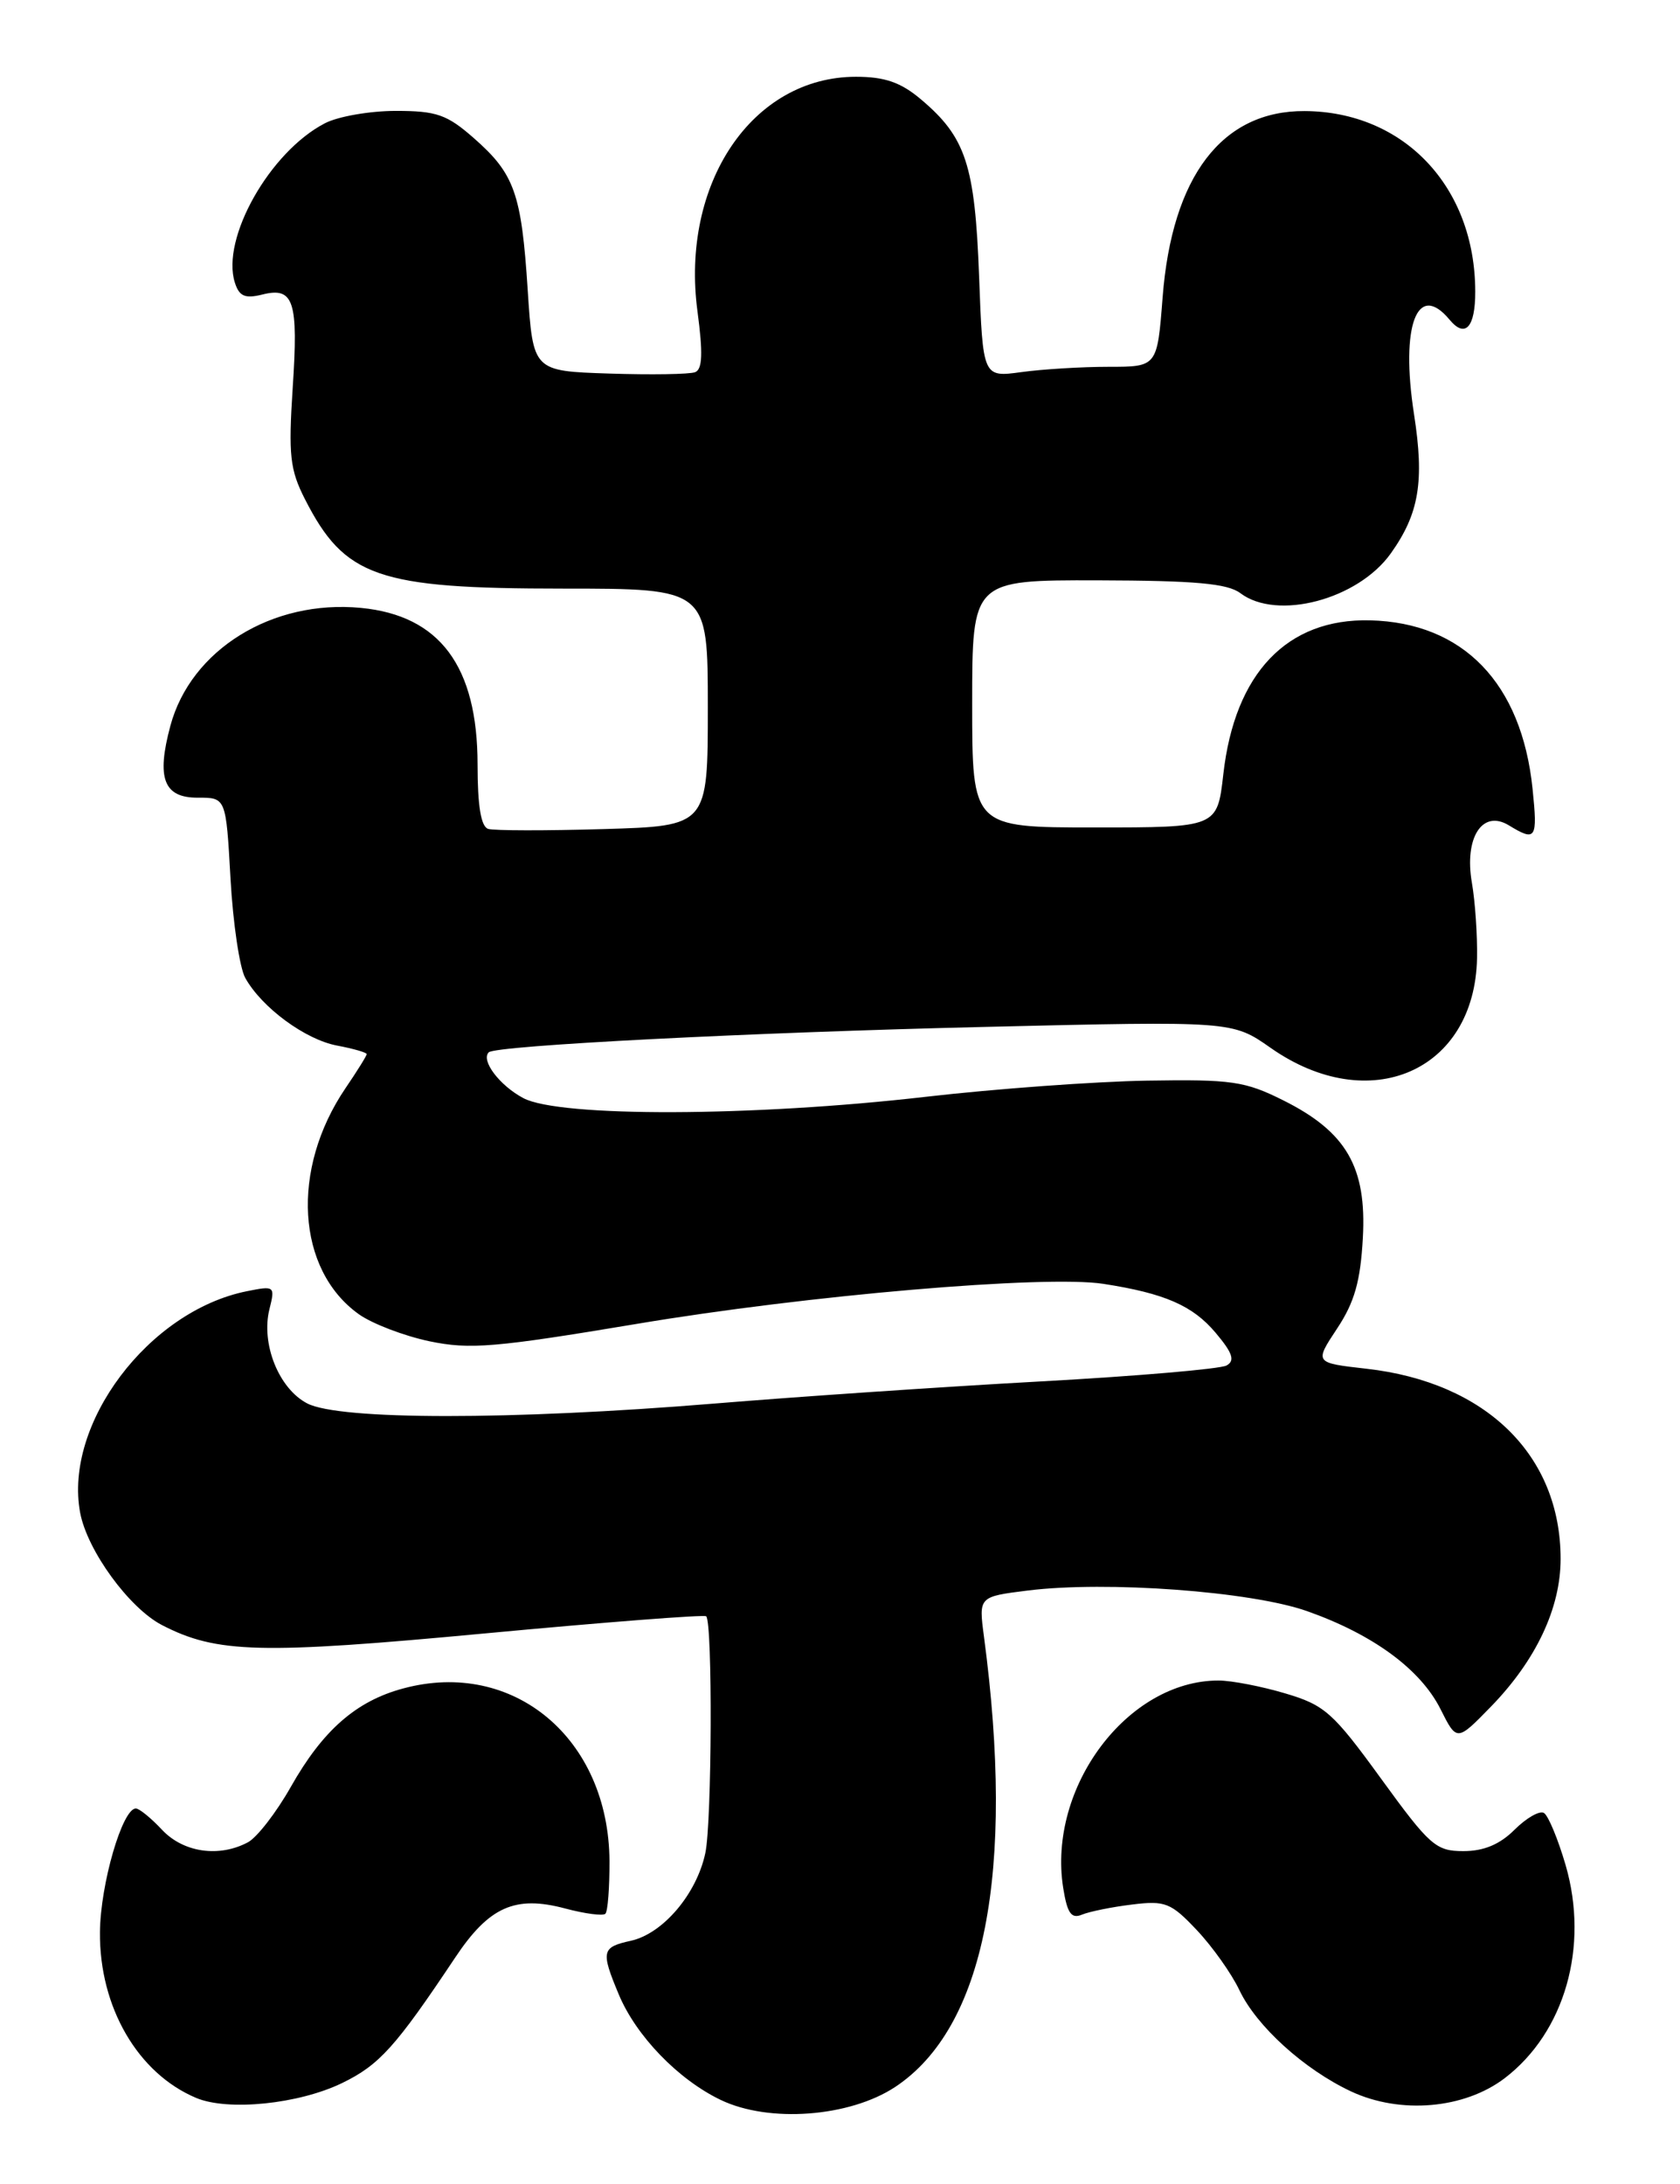 <?xml version="1.0" encoding="UTF-8" standalone="no"?>
<!DOCTYPE svg PUBLIC "-//W3C//DTD SVG 1.1//EN" "http://www.w3.org/Graphics/SVG/1.1/DTD/svg11.dtd" >
<svg xmlns="http://www.w3.org/2000/svg" xmlns:xlink="http://www.w3.org/1999/xlink" version="1.1" viewBox="0 0 197 256">
 <g >
 <path fill="currentColor"
d=" M 104.98 244.64 C 115.46 237.69 119.06 219.46 115.38 191.84 C 114.76 187.17 114.76 187.17 120.53 186.45 C 129.76 185.30 146.71 186.55 153.28 188.87 C 161.01 191.60 166.56 195.68 168.91 200.34 C 170.83 204.17 170.83 204.17 174.86 200.03 C 180.13 194.60 183.00 188.50 183.00 182.75 C 183.00 170.59 174.26 162.03 160.22 160.45 C 154.13 159.76 154.13 159.76 156.79 155.74 C 158.84 152.65 159.53 150.19 159.81 145.11 C 160.27 136.82 157.88 132.69 150.50 129.00 C 145.98 126.74 144.44 126.52 134.50 126.68 C 128.45 126.78 116.75 127.63 108.50 128.58 C 88.27 130.91 65.61 130.98 61.37 128.73 C 58.58 127.25 56.36 124.31 57.31 123.36 C 58.11 122.56 88.23 121.02 115.50 120.38 C 144.51 119.69 144.51 119.69 149.00 122.84 C 160.59 130.96 172.95 125.58 173.20 112.31 C 173.25 109.67 172.98 105.70 172.60 103.50 C 171.68 98.19 173.82 94.86 176.93 96.75 C 180.11 98.69 180.32 98.37 179.71 92.46 C 178.43 80.07 171.57 72.98 160.64 72.72 C 150.91 72.49 144.79 78.92 143.45 90.75 C 142.74 97.00 142.74 97.00 128.37 97.00 C 114.00 97.00 114.00 97.00 114.00 82.50 C 114.00 68.00 114.00 68.00 128.75 68.03 C 140.13 68.06 143.94 68.40 145.44 69.53 C 149.75 72.79 159.23 70.29 163.09 64.87 C 166.41 60.21 167.04 56.44 165.81 48.55 C 164.20 38.17 166.19 32.91 169.99 37.49 C 171.81 39.68 173.00 38.38 172.99 34.19 C 172.98 21.90 164.63 13.08 152.98 13.02 C 143.29 12.97 137.43 20.67 136.33 34.86 C 135.70 43.00 135.70 43.00 129.99 43.00 C 126.85 43.00 122.25 43.28 119.77 43.62 C 115.25 44.24 115.25 44.24 114.81 32.37 C 114.32 19.30 113.25 16.07 107.96 11.62 C 105.62 9.65 103.74 9.00 100.37 9.00 C 88.22 9.00 79.78 21.51 81.79 36.52 C 82.44 41.40 82.37 43.30 81.51 43.63 C 80.87 43.88 76.33 43.95 71.42 43.79 C 62.50 43.50 62.50 43.50 61.88 34.00 C 61.15 22.68 60.34 20.38 55.56 16.19 C 52.42 13.43 51.19 13.00 46.42 13.00 C 43.38 13.00 39.64 13.65 38.10 14.45 C 31.64 17.79 25.90 27.95 27.54 33.13 C 28.05 34.74 28.73 35.03 30.75 34.53 C 34.46 33.60 35.00 35.26 34.32 45.51 C 33.81 53.35 34.00 55.07 35.76 58.52 C 40.42 67.66 44.28 69.00 65.97 69.00 C 83.00 69.00 83.00 69.00 83.00 82.92 C 83.00 96.83 83.00 96.83 70.75 97.19 C 64.01 97.39 57.94 97.38 57.25 97.17 C 56.40 96.91 56.00 94.48 56.00 89.63 C 56.00 78.10 51.57 72.15 42.32 71.26 C 31.92 70.26 22.38 76.16 19.98 85.08 C 18.32 91.24 19.19 93.53 23.21 93.51 C 26.50 93.50 26.50 93.50 27.03 103.00 C 27.32 108.22 28.10 113.46 28.76 114.64 C 30.70 118.12 35.80 121.87 39.53 122.57 C 41.44 122.93 43.00 123.38 43.00 123.57 C 43.00 123.76 41.88 125.56 40.51 127.57 C 34.06 137.08 34.76 148.85 42.09 154.07 C 43.66 155.18 47.37 156.60 50.35 157.23 C 55.09 158.22 58.06 157.97 74.63 155.20 C 94.67 151.83 122.53 149.45 129.38 150.50 C 136.57 151.61 139.86 153.05 142.54 156.23 C 144.55 158.61 144.84 159.51 143.83 160.07 C 143.10 160.48 133.28 161.32 122.00 161.94 C 110.72 162.56 93.49 163.73 83.69 164.54 C 59.91 166.49 39.83 166.48 36.03 164.52 C 32.69 162.79 30.58 157.52 31.60 153.45 C 32.27 150.77 32.20 150.71 28.97 151.36 C 17.43 153.66 7.45 166.93 9.40 177.34 C 10.24 181.78 15.14 188.50 18.99 190.50 C 25.42 193.82 30.52 193.95 56.96 191.47 C 70.96 190.16 82.59 189.26 82.81 189.47 C 83.57 190.23 83.48 213.57 82.71 217.22 C 81.69 222.03 77.74 226.68 73.97 227.51 C 70.55 228.26 70.44 228.73 72.55 233.78 C 74.58 238.66 79.52 243.77 84.50 246.16 C 90.17 248.89 99.62 248.18 104.98 244.64 Z  M 40.11 244.19 C 44.48 242.07 46.39 239.95 53.36 229.50 C 57.34 223.52 60.39 222.16 66.26 223.72 C 68.58 224.34 70.71 224.62 70.99 224.34 C 71.27 224.06 71.48 221.28 71.47 218.16 C 71.38 203.79 60.21 194.44 47.28 197.93 C 41.75 199.41 37.85 202.84 34.10 209.47 C 32.41 212.46 30.15 215.38 29.08 215.96 C 25.69 217.77 21.51 217.17 19.00 214.50 C 17.71 213.12 16.33 212.00 15.93 212.00 C 14.35 212.00 11.77 220.86 11.72 226.50 C 11.64 235.27 16.15 243.05 23.00 245.93 C 26.73 247.50 35.01 246.66 40.11 244.19 Z  M 176.44 243.62 C 183.49 238.24 186.36 228.20 183.59 218.65 C 182.70 215.60 181.56 212.85 181.05 212.53 C 180.54 212.22 179.00 213.10 177.61 214.48 C 175.88 216.21 174.00 217.00 171.60 217.00 C 168.38 217.00 167.65 216.36 161.95 208.51 C 156.31 200.74 155.34 199.88 150.71 198.51 C 147.92 197.68 144.40 197.00 142.88 197.00 C 132.21 197.00 122.82 209.53 124.67 221.30 C 125.15 224.30 125.62 224.97 126.89 224.44 C 127.77 224.08 130.42 223.54 132.76 223.26 C 136.64 222.78 137.31 223.05 140.35 226.27 C 142.18 228.21 144.42 231.37 145.33 233.29 C 147.34 237.53 152.93 242.59 158.43 245.17 C 164.21 247.87 171.71 247.22 176.44 243.62 Z "/>
</g>
</svg>